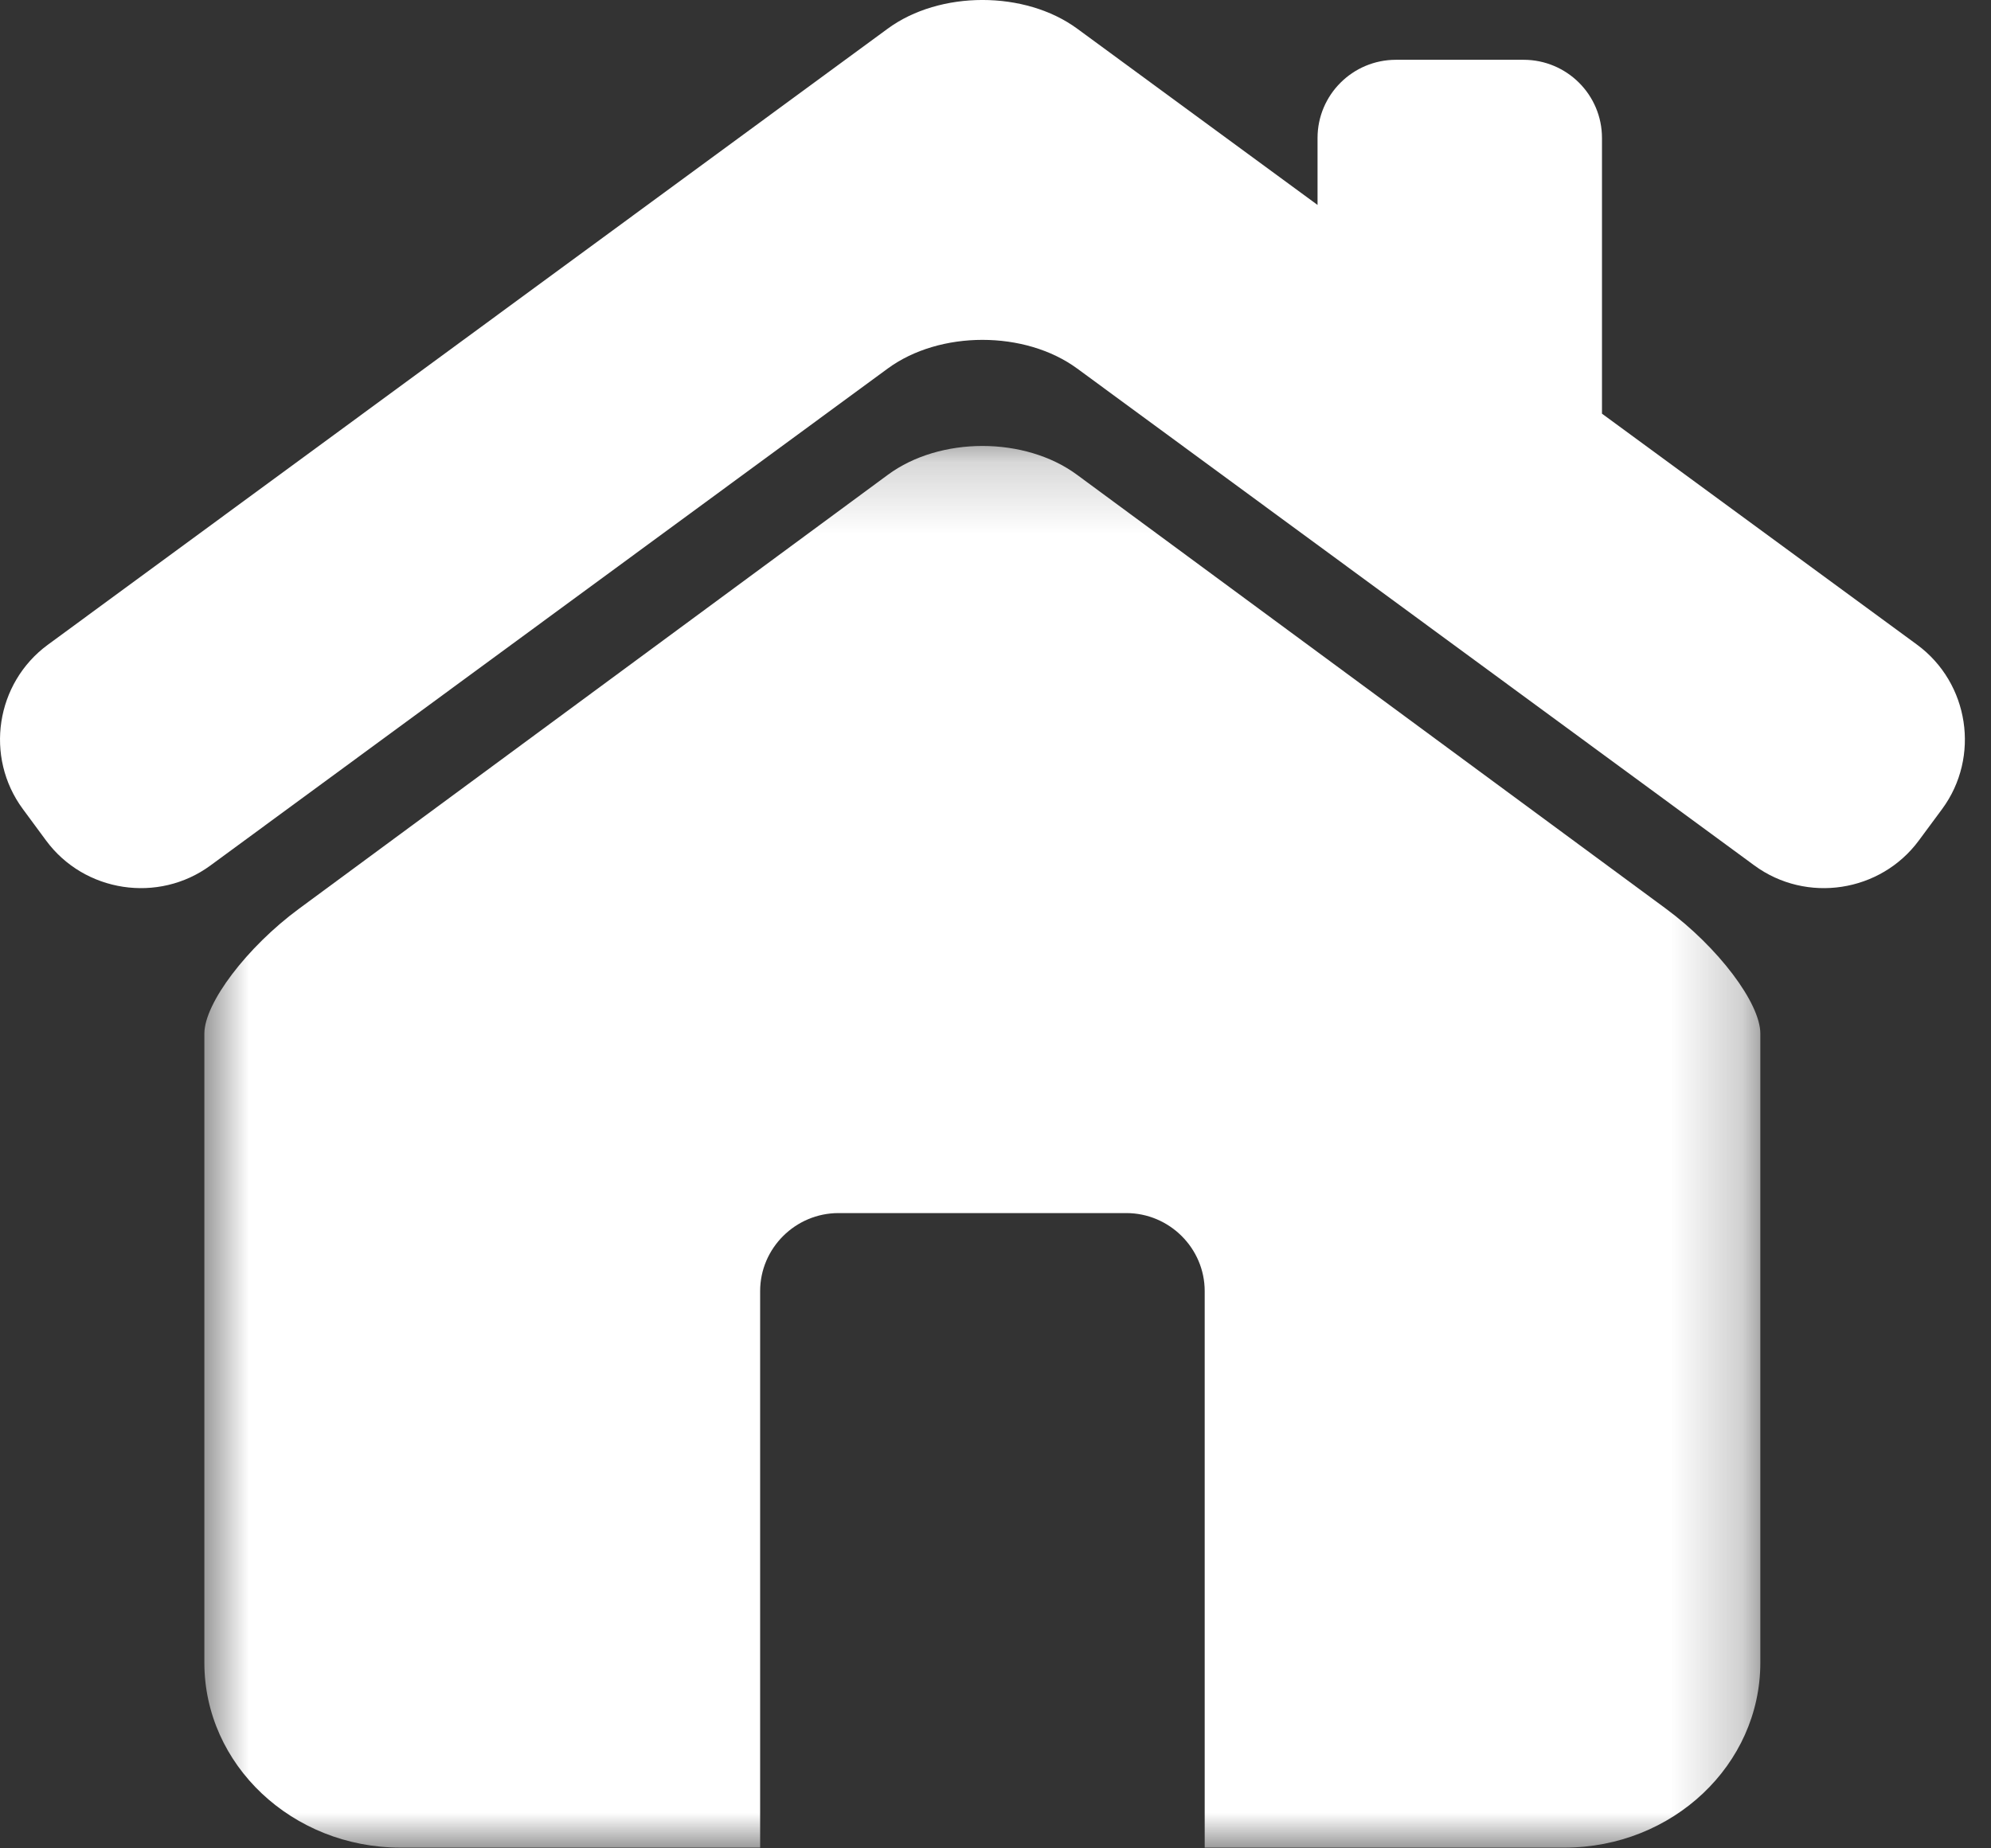 <svg width="28" height="26" viewBox="0 0 28 26" fill="none" xmlns="http://www.w3.org/2000/svg">
<rect x="0" y="0" width="28" height="26" fill="#333333" stroke="none"/>
<path d="M26.962 9.07L22.529 5.819V1.941C22.529 1.333 22.035 0.841 21.426 0.841H19.632C19.023 0.841 18.529 1.334 18.529 1.941V2.883L15.15 0.404C14.417 -0.135 13.216 -0.135 12.483 0.404L0.672 9.07C-0.061 9.609 -0.219 10.648 0.321 11.38L0.647 11.822C1.185 12.553 2.228 12.712 2.96 12.174L12.483 5.185C13.216 4.646 14.417 4.646 15.15 5.185L24.672 12.174C25.405 12.712 26.447 12.553 26.986 11.822L27.313 11.38C27.852 10.648 27.693 9.609 26.962 9.07Z" fill="white"/>
<mask id="mask0_2136_3792" style="mask-type:luminance" maskUnits="userSpaceOnUse" x="2" y="6" width="23" height="20">
<path d="M2.776 6.19H24.771V26H2.776V6.19Z" fill="white"/>
</mask>
<g mask="url(#mask0_2136_3792)">
<path d="M23.428 12.782L15.147 6.679C14.415 6.138 13.218 6.138 12.486 6.679L4.206 12.782C3.473 13.322 2.874 14.111 2.874 14.54V23.389C2.874 24.825 4.109 25.99 5.633 25.99H10.69V18.162C10.69 17.558 11.186 17.064 11.793 17.064H15.839C16.445 17.064 16.942 17.558 16.942 18.162V25.99H21.999C23.523 25.99 24.756 24.825 24.756 23.389V14.54C24.758 14.111 24.16 13.322 23.428 12.782Z" fill="white"/>
</g>
</svg>
